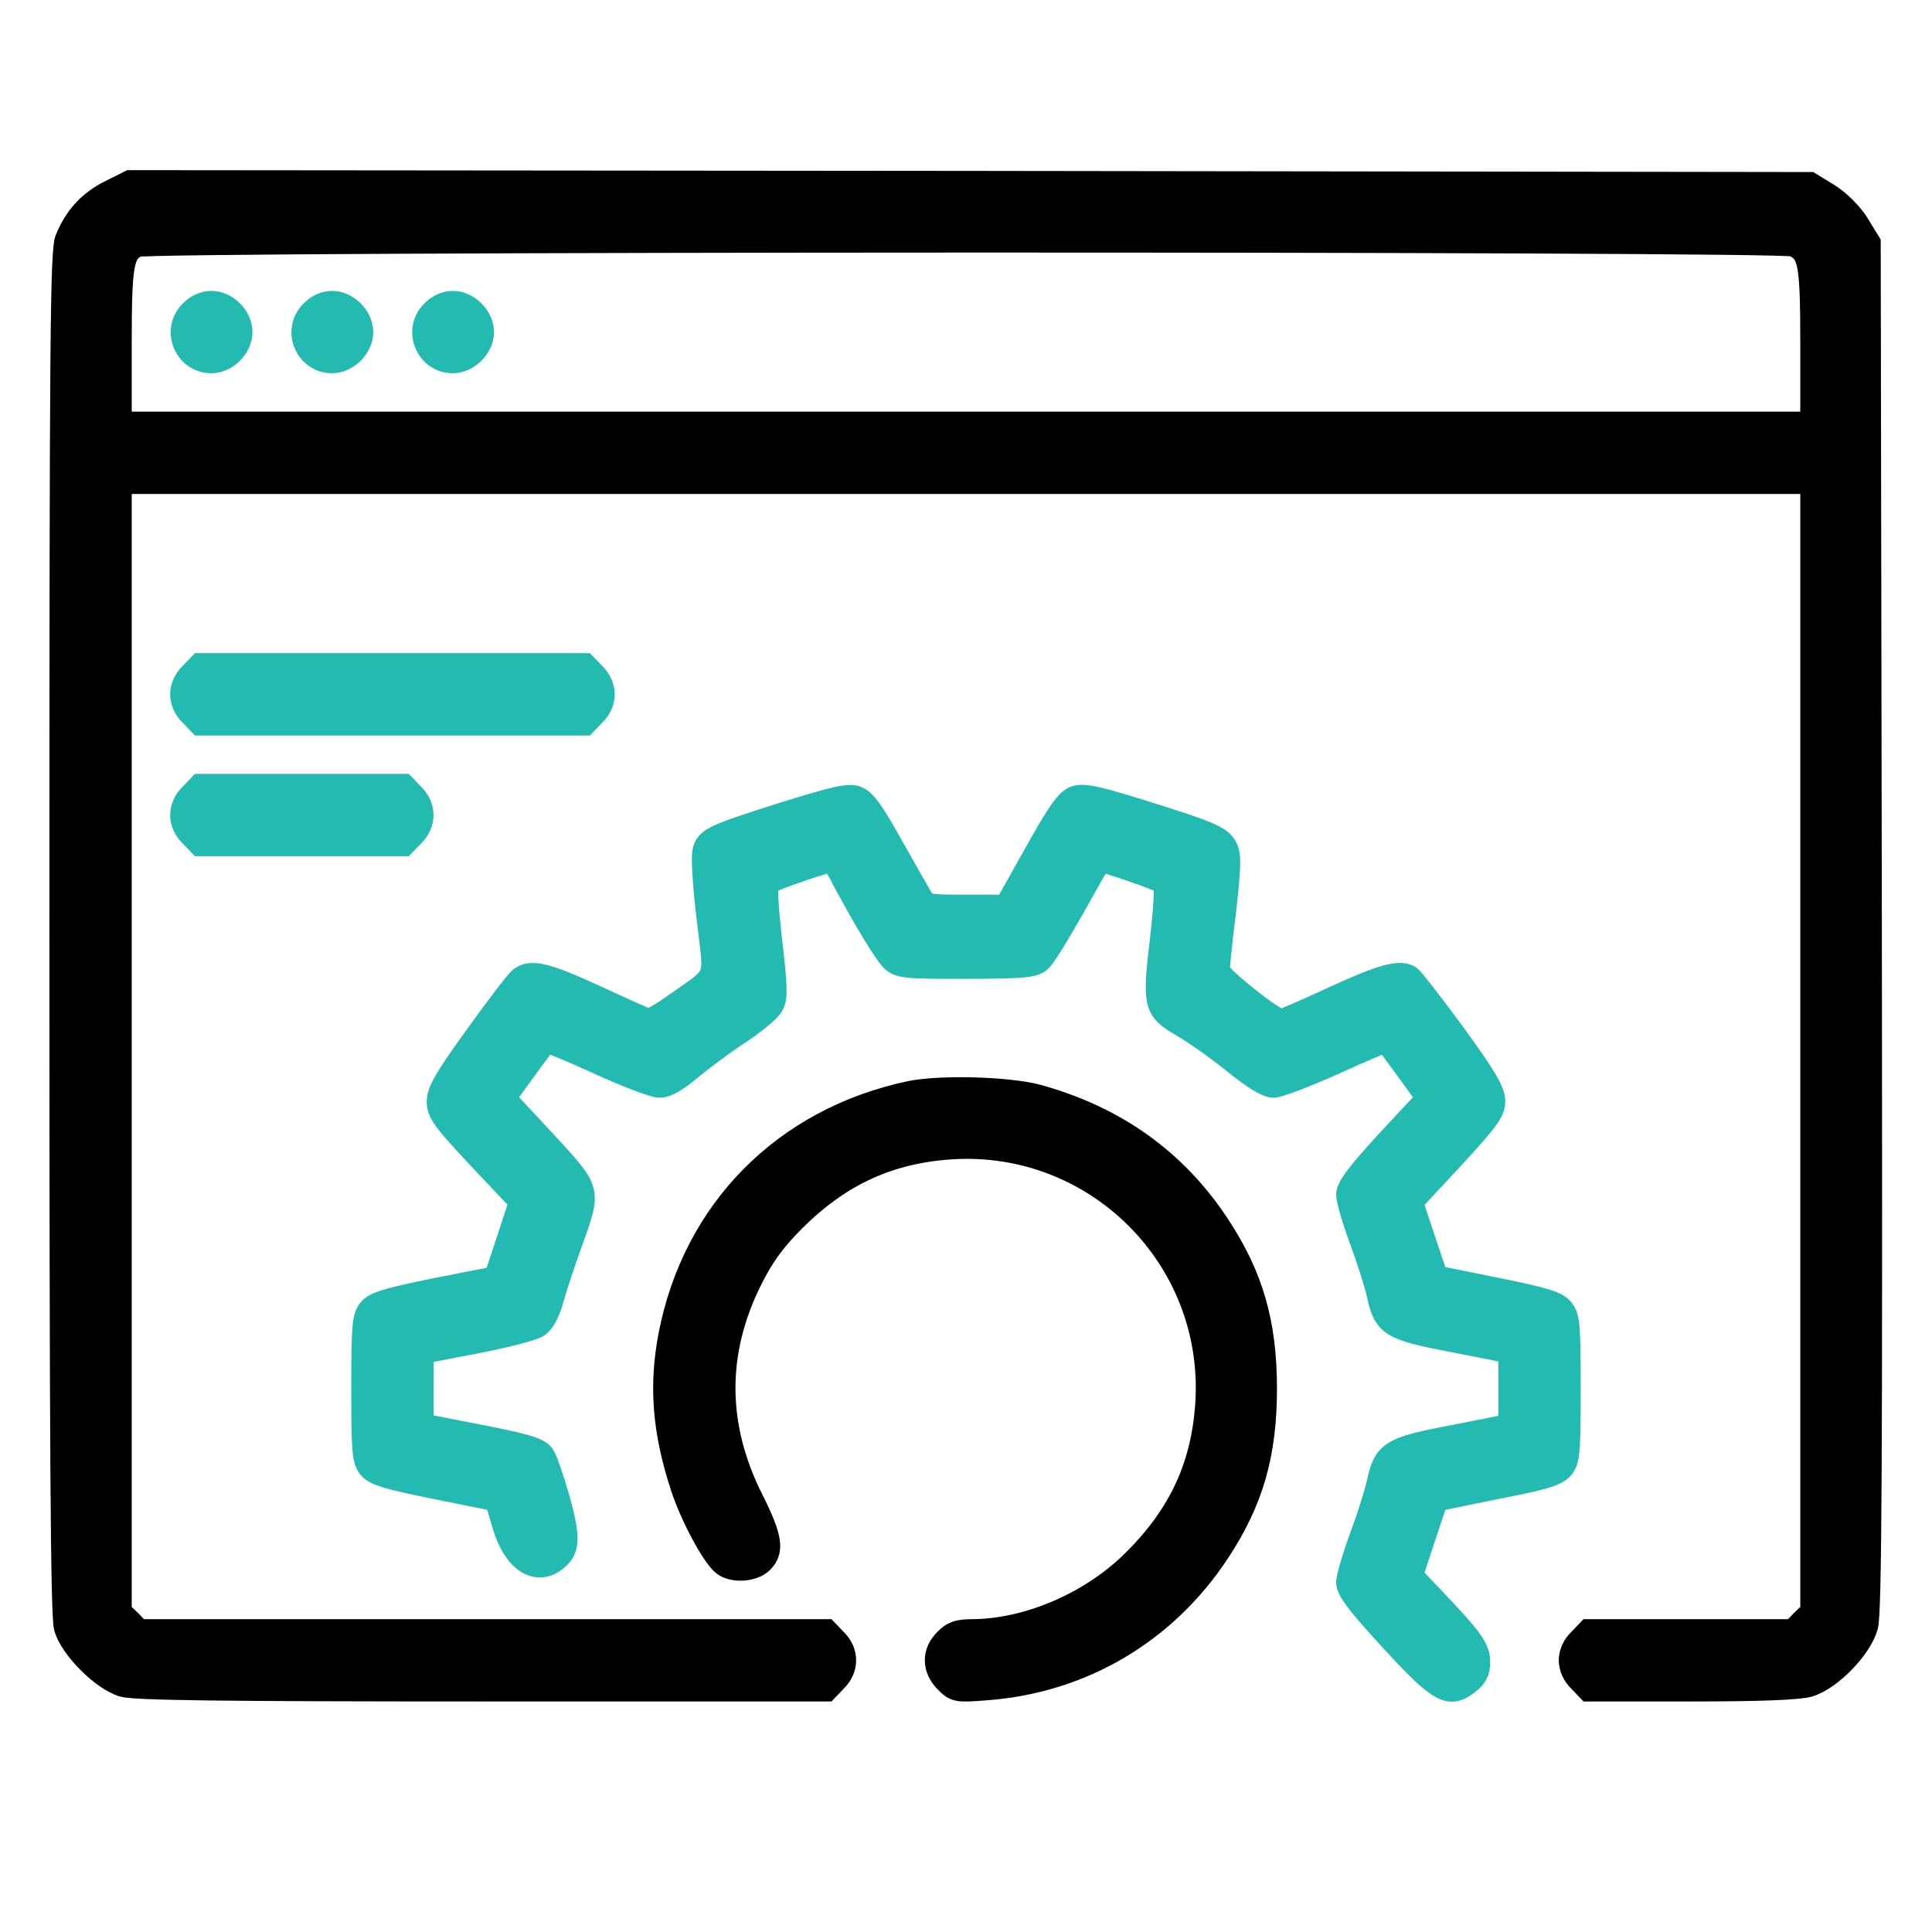 <?xml version="1.0" encoding="UTF-8"?>
<svg xmlns="http://www.w3.org/2000/svg" width="88" height="88" viewBox="0 0 88 88" fill="none">
  <path d="M5.019 8.697C4.056 9.178 3.438 9.848 3.008 10.88C2.784 11.43 2.75 15.056 2.75 42.47C2.75 66.275 2.802 73.597 2.956 74.147C3.231 75.092 4.658 76.519 5.603 76.794C6.136 76.948 10.175 77 21.983 77H37.658L38.07 76.57C38.638 76.02 38.638 75.23 38.07 74.68L37.658 74.25H22H6.342L5.93 73.82L5.5 73.408V47.695V22H44H82.5V47.695V73.408L82.07 73.82L81.658 74.25H77H72.342L71.93 74.68C71.655 74.938 71.5 75.298 71.5 75.625C71.5 75.952 71.655 76.312 71.93 76.57L72.342 77H77.017C80.18 77 81.916 76.931 82.397 76.794C83.394 76.502 84.769 75.075 85.044 74.078C85.216 73.477 85.25 66.361 85.216 42.178L85.164 11.052L84.648 10.209C84.322 9.694 83.806 9.178 83.291 8.852L82.448 8.336L44.172 8.284L5.912 8.25L5.019 8.697ZM81.692 11.189C82.414 11.516 82.5 11.997 82.5 15.727V19.25H44H5.5V15.727C5.5 12.048 5.586 11.516 6.256 11.206C6.789 10.948 81.125 10.931 81.692 11.189Z" fill="black" stroke="black"></path>
  <path d="M8.68 14.18C7.82 15.022 8.422 16.5 9.625 16.5C10.33 16.5 11 15.83 11 15.125C11 14.42 10.33 13.75 9.625 13.75C9.299 13.75 8.938 13.905 8.68 14.18Z" fill="#23BAB1" stroke="#23BAB1"></path>
  <path d="M14.18 14.18C13.32 15.022 13.922 16.5 15.125 16.5C15.83 16.5 16.5 15.83 16.5 15.125C16.5 14.42 15.83 13.75 15.125 13.75C14.799 13.75 14.438 13.905 14.18 14.18Z" fill="#23BAB1" stroke="#23BAB1"></path>
  <path d="M19.68 14.18C18.82 15.022 19.422 16.5 20.625 16.5C21.33 16.5 22 15.83 22 15.125C22 14.42 21.33 13.75 20.625 13.75C20.299 13.75 19.938 13.905 19.68 14.18Z" fill="#23BAB1" stroke="#23BAB1"></path>
  <path d="M8.68 30.68C8.405 30.938 8.25 31.298 8.25 31.625C8.25 31.952 8.405 32.312 8.68 32.57L9.092 33H17.875H26.658L27.07 32.57C27.345 32.312 27.5 31.952 27.5 31.625C27.5 31.298 27.345 30.938 27.07 30.68L26.658 30.25H17.875H9.092L8.68 30.68Z" fill="#23BAB1" stroke="#23BAB1"></path>
  <path d="M8.68 36.18C8.405 36.438 8.25 36.798 8.25 37.125C8.25 37.452 8.405 37.812 8.68 38.07L9.092 38.5H13.75H18.408L18.82 38.07C19.387 37.52 19.387 36.73 18.82 36.18L18.408 35.75H13.75H9.092L8.68 36.18Z" fill="#23BAB1" stroke="#23BAB1"></path>
  <path d="M35.733 37.022C32.433 38.071 32.175 38.191 32.038 38.775C31.969 39.033 32.055 40.391 32.227 41.818C32.57 44.791 32.759 44.292 30.766 45.719C30.164 46.149 29.597 46.475 29.494 46.441C29.408 46.407 28.325 45.925 27.105 45.358C24.853 44.327 24.183 44.172 23.684 44.55C23.53 44.671 22.619 45.857 21.673 47.18C20.298 49.071 19.938 49.707 19.938 50.154C19.938 50.738 20.161 51.03 22.705 53.711L23.684 54.742L23.117 56.461L22.55 58.18L19.834 58.713C17.634 59.16 17.067 59.332 16.809 59.641C16.534 59.985 16.5 60.397 16.5 63.25C16.5 66.103 16.534 66.516 16.809 66.86C17.067 67.169 17.634 67.341 19.852 67.788L22.584 68.338L22.911 69.438C23.375 71.071 24.389 71.775 25.3 71.088C25.936 70.607 25.953 70.074 25.455 68.252C25.18 67.307 24.87 66.413 24.75 66.258C24.492 65.949 23.891 65.777 21.278 65.278L19.25 64.883V63.25V61.617L21.673 61.154C23.014 60.896 24.286 60.569 24.509 60.414C24.767 60.242 25.008 59.813 25.18 59.16C25.334 58.627 25.695 57.527 25.988 56.719C26.916 54.141 26.95 54.296 24.836 51.992L22.997 50.016L23.908 48.761C24.406 48.091 24.836 47.489 24.87 47.455C24.905 47.421 25.97 47.85 27.242 48.435C28.514 49.019 29.769 49.5 30.044 49.5C30.37 49.5 30.817 49.242 31.47 48.693C31.986 48.263 32.983 47.524 33.688 47.06C34.392 46.596 35.08 46.029 35.2 45.788C35.389 45.444 35.372 44.946 35.131 42.883C34.959 41.371 34.891 40.322 34.994 40.236C35.148 40.082 37.847 39.154 37.916 39.239C37.933 39.257 38.466 40.202 39.084 41.336C39.72 42.471 40.408 43.553 40.614 43.742C40.975 44.069 41.233 44.086 44.052 44.086C46.836 44.069 47.128 44.035 47.438 43.725C47.609 43.553 48.28 42.471 48.916 41.336C49.552 40.202 50.084 39.257 50.102 39.239C50.153 39.154 52.852 40.082 53.006 40.236C53.109 40.322 53.041 41.371 52.869 42.866C52.525 45.788 52.577 46.011 53.866 46.75C54.347 47.025 55.378 47.747 56.152 48.366C57.08 49.122 57.698 49.5 58.008 49.5C58.248 49.5 59.503 49.019 60.775 48.452C62.047 47.867 63.112 47.421 63.13 47.455C63.164 47.489 63.594 48.091 64.092 48.761L65.003 50.016L63.181 51.975C61.823 53.453 61.359 54.072 61.359 54.416C61.359 54.657 61.634 55.585 61.961 56.478C62.288 57.355 62.648 58.489 62.752 58.971C63.061 60.38 63.319 60.552 66.223 61.102L68.75 61.6V63.25V64.9L66.223 65.399C63.319 65.949 63.061 66.121 62.752 67.53C62.648 68.011 62.288 69.146 61.961 70.022C61.634 70.916 61.359 71.844 61.359 72.085C61.359 72.411 61.806 73.013 62.992 74.319C65.57 77.155 65.983 77.396 66.928 76.639C67.255 76.382 67.375 76.124 67.375 75.711C67.375 75.075 67.066 74.646 65.295 72.789L64.316 71.758L64.883 70.039L65.45 68.338L68.148 67.788C70.383 67.358 70.916 67.186 71.191 66.86C71.466 66.516 71.5 66.121 71.5 63.25C71.5 60.38 71.466 59.985 71.191 59.641C70.933 59.314 70.383 59.142 68.166 58.696L65.45 58.146L64.883 56.461L64.316 54.76L66.189 52.749C67.787 51.013 68.062 50.635 68.062 50.154C68.062 49.707 67.684 49.053 66.258 47.094C65.261 45.736 64.35 44.568 64.23 44.482C63.766 44.189 62.992 44.396 60.809 45.392C59.555 45.977 58.455 46.458 58.352 46.458C58.025 46.458 55.516 44.464 55.516 44.189C55.516 44.035 55.636 42.814 55.808 41.457C56.031 39.411 56.048 38.947 55.859 38.586C55.602 38.105 55.12 37.899 51.803 36.867C49.895 36.283 49.345 36.163 48.95 36.3C48.589 36.438 48.194 36.971 47.145 38.861L45.805 41.25H44C42.195 41.25 42.178 41.25 41.92 40.769C41.766 40.511 41.164 39.446 40.562 38.38C39.755 36.936 39.377 36.421 39.016 36.3C38.655 36.163 38.002 36.318 35.733 37.022Z" fill="#23BAB1" stroke="#23BAB1"></path>
  <path d="M41.422 49.742C35.698 50.962 31.59 55.121 30.491 60.81C30.044 63.131 30.215 65.21 31.041 67.737C31.487 69.095 32.467 70.917 32.948 71.278C33.395 71.621 34.323 71.553 34.719 71.157C35.234 70.642 35.148 70.04 34.289 68.321C32.587 64.953 32.57 61.584 34.237 58.267C34.77 57.201 35.303 56.479 36.179 55.603C38.276 53.506 40.545 52.474 43.398 52.303C49.929 51.924 55.326 57.321 54.948 63.853C54.776 66.723 53.745 68.974 51.631 71.071C49.706 72.996 46.836 74.234 44.292 74.251C43.656 74.251 43.381 74.337 43.054 74.681C42.47 75.248 42.487 76.021 43.072 76.606C43.501 77.035 43.57 77.053 44.911 76.949C49.294 76.623 53.109 74.371 55.533 70.676C57.045 68.373 57.664 66.242 57.664 63.251C57.664 60.26 57.045 58.129 55.533 55.826C53.59 52.853 50.823 50.876 47.266 49.896C45.925 49.535 42.797 49.449 41.422 49.742Z" fill="black" stroke="black"></path>
</svg>
